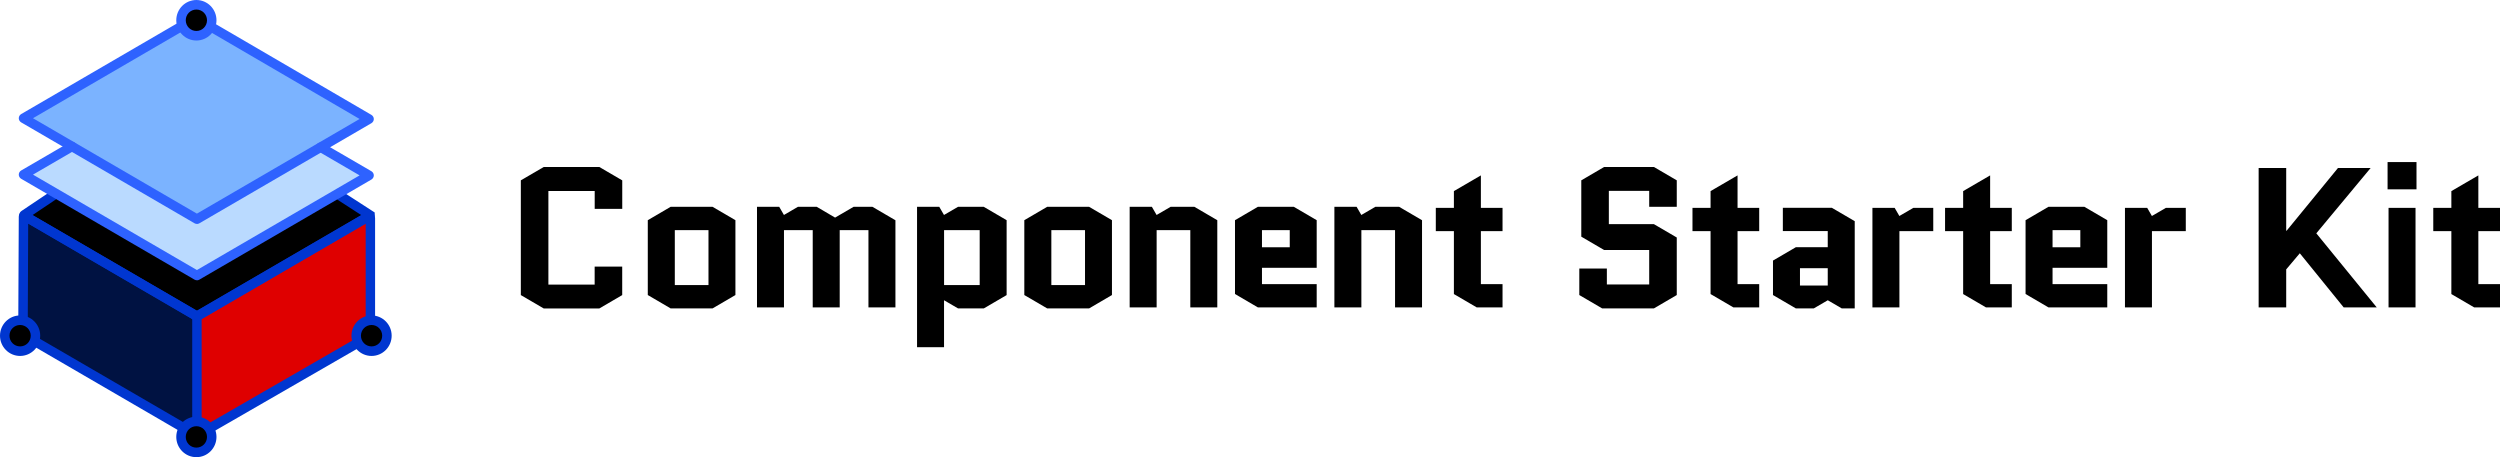 <svg width="432" height="79" viewBox="0 0 432 79" fill="none" xmlns="http://www.w3.org/2000/svg">
<path d="M63.826 54.226L60.513 59.808L36.479 73.991L34.264 72.552V55.181L63.507 37.498L63.826 54.226Z" fill="#DF0000"/>
<path d="M3.902 54.226L7.226 59.808L31.259 73.991L33.475 72.552V55.181L4.222 37.498L3.902 54.226Z" fill="#001242"/>
<path d="M34.104 47.537L63.197 30.166L56.081 25.86L34.104 37.81L12.127 25.227L4.851 30.005L34.104 47.537Z" fill="#BADAFF"/>
<path d="M34.024 55.181L63.666 37.317L58.457 33.515L34.573 47.376L9.751 33.515L4.222 37.156L34.024 55.181Z" fill="black"/>
<path d="M4.541 20.61L30.94 4.828L34.313 5.894L37.268 4.989L63.826 20.61L33.944 37.659L4.541 20.61Z" fill="#7BB3FF"/>
<path d="M33.944 5.794C35.256 5.794 36.319 4.722 36.319 3.4C36.319 2.078 35.256 1.006 33.944 1.006C32.632 1.006 31.568 2.078 31.568 3.4C31.568 4.722 32.632 5.794 33.944 5.794Z" fill="black"/>
<path d="M64.465 60.603C65.777 60.603 66.841 59.531 66.841 58.209C66.841 56.887 65.777 55.815 64.465 55.815C63.153 55.815 62.09 56.887 62.09 58.209C62.09 59.531 63.153 60.603 64.465 60.603Z" fill="black"/>
<path d="M3.274 60.603C4.586 60.603 5.649 59.531 5.649 58.209C5.649 56.887 4.586 55.815 3.274 55.815C1.962 55.815 0.898 56.887 0.898 58.209C0.898 59.531 1.962 60.603 3.274 60.603Z" fill="black"/>
<path d="M33.944 77.974C35.256 77.974 36.319 76.902 36.319 75.58C36.319 74.258 35.256 73.186 33.944 73.186C32.632 73.186 31.568 74.258 31.568 75.58C31.568 76.902 32.632 77.974 33.944 77.974Z" fill="black"/>
<path d="M33.934 1.65C34.952 1.65 35.771 2.474 35.771 3.5C35.771 4.526 34.952 5.351 33.934 5.351C32.916 5.351 32.098 4.526 32.098 3.5C32.098 2.474 32.916 1.65 33.934 1.65ZM33.934 0C32.018 0 30.461 1.569 30.461 3.5C30.461 5.432 32.018 7.001 33.934 7.001C35.85 7.001 37.407 5.432 37.407 3.5C37.407 1.569 35.85 0 33.934 0Z" fill="#2E62FF"/>
<path d="M64.206 56.157C65.224 56.157 66.042 56.982 66.042 58.008C66.042 59.034 65.224 59.858 64.206 59.858C63.188 59.858 62.369 59.034 62.369 58.008C62.369 56.982 63.188 56.157 64.206 56.157ZM64.206 54.507C62.289 54.507 60.732 56.077 60.732 58.008C60.732 59.939 62.289 61.508 64.206 61.508C66.122 61.508 67.679 59.939 67.679 58.008C67.679 56.077 66.122 54.507 64.206 54.507Z" fill="#0036D0"/>
<path d="M33.934 73.649C34.952 73.649 35.771 74.474 35.771 75.5C35.771 76.526 34.952 77.35 33.934 77.35C32.916 77.35 32.098 76.526 32.098 75.5C32.098 74.474 32.916 73.649 33.934 73.649ZM33.934 71.999C32.018 71.999 30.461 73.568 30.461 75.5C30.461 77.431 32.018 79 33.934 79C35.85 79 37.407 77.431 37.407 75.5C37.407 73.568 35.85 71.999 33.934 71.999Z" fill="#0036D0"/>
<path d="M3.473 56.157C4.491 56.157 5.31 56.982 5.31 58.008C5.31 59.034 4.491 59.858 3.473 59.858C2.455 59.858 1.637 59.034 1.637 58.008C1.637 56.982 2.455 56.157 3.473 56.157ZM3.473 54.507C1.557 54.507 0 56.077 0 58.008C0 59.939 1.557 61.508 3.473 61.508C5.39 61.508 6.947 59.939 6.947 58.008C6.947 56.077 5.39 54.507 3.473 54.507Z" fill="#0036D0"/>
<path d="M31.32 74.524C31.18 74.524 31.04 74.484 30.911 74.413L5.789 59.808C5.4 59.577 5.26 59.074 5.49 58.682C5.719 58.289 6.218 58.148 6.608 58.38L31.729 72.985C32.118 73.216 32.258 73.719 32.028 74.112C31.879 74.373 31.599 74.524 31.32 74.524Z" fill="#0036D0"/>
<path d="M3.982 55.584C3.533 55.584 3.164 55.211 3.164 54.759L3.244 37.438C3.244 37.096 3.434 36.784 3.723 36.613C4.012 36.442 4.382 36.442 4.671 36.613L34.443 53.934C34.833 54.165 34.972 54.668 34.743 55.06C34.513 55.453 34.014 55.594 33.625 55.362L4.871 38.625L4.801 54.759C4.801 55.211 4.432 55.584 3.982 55.584Z" fill="#0036D0"/>
<path d="M36.329 74.775C36.05 74.775 35.77 74.624 35.621 74.363C35.391 73.971 35.531 73.468 35.92 73.236L61.251 58.631C61.64 58.4 62.139 58.541 62.369 58.933C62.598 59.325 62.459 59.828 62.069 60.06L36.739 74.665C36.609 74.735 36.469 74.775 36.329 74.775Z" fill="#0036D0"/>
<path d="M34.034 73.488C33.585 73.488 33.216 73.116 33.216 72.663V54.165L63.178 36.734C63.517 36.543 63.936 36.543 64.266 36.734C64.605 36.925 64.815 37.297 64.815 37.69V55.061C64.825 55.513 64.465 55.885 64.006 55.885C63.557 55.885 63.188 55.513 63.188 55.061V38.645L34.843 55.131V72.683C34.843 73.136 34.473 73.508 34.024 73.508L34.034 73.488Z" fill="#0036D0"/>
<path d="M34.024 55.604L3.384 37.77L3.324 37.237C3.314 36.915 3.463 36.623 3.733 36.442L9.073 32.861C9.452 32.61 9.961 32.71 10.21 33.093C10.46 33.475 10.36 33.988 9.981 34.239L5.619 37.166L34.034 53.703L62.439 37.176L58.397 34.561C58.018 34.32 57.908 33.807 58.147 33.425C58.387 33.042 58.896 32.932 59.275 33.173L64.745 36.714L64.765 37.227C64.765 37.538 64.585 37.82 64.326 37.971L34.034 55.604H34.024Z" fill="#0036D0"/>
<path d="M34.025 48.432C33.885 48.432 33.745 48.392 33.615 48.321L3.653 30.89C3.404 30.739 3.244 30.467 3.244 30.176C3.244 29.884 3.404 29.613 3.653 29.462L12.027 24.593C12.416 24.362 12.925 24.503 13.145 24.895C13.374 25.287 13.235 25.79 12.845 26.021L5.699 30.176L34.025 46.662L62.14 30.306L54.994 26.152C54.605 25.921 54.465 25.418 54.694 25.026C54.924 24.634 55.423 24.493 55.812 24.724L64.186 29.592C64.436 29.743 64.595 30.015 64.595 30.306C64.595 30.598 64.436 30.87 64.186 31.021L34.434 48.331C34.304 48.402 34.164 48.442 34.025 48.442V48.432Z" fill="#2E62FF"/>
<path d="M34.025 38.695C33.885 38.695 33.745 38.655 33.615 38.585L3.653 21.143C3.404 20.992 3.244 20.721 3.244 20.429C3.244 20.137 3.404 19.866 3.653 19.715L30.831 3.903C31.22 3.671 31.719 3.812 31.948 4.205C32.178 4.597 32.038 5.1 31.649 5.331L5.699 20.429L34.025 36.915L62.14 20.56L36.24 5.462C35.851 5.231 35.711 4.728 35.941 4.335C36.17 3.943 36.669 3.802 37.059 4.034L64.186 19.856C64.436 20.007 64.595 20.278 64.595 20.57C64.595 20.862 64.436 21.133 64.186 21.284L34.434 38.595C34.304 38.665 34.164 38.706 34.025 38.706V38.695Z" fill="#2E62FF"/>
<g clip-path="url(#clip0_223_2171)">
<path d="M102.756 46.066H107.518V50.99L103.57 53.298H93.948L90 50.99V31.162L93.948 28.862H103.577L107.525 31.17V36.094H102.764V33.001H94.762V49.174H102.756V46.081V46.066Z" fill="black"/>
<path d="M127.081 50.982L123.133 53.291H115.884L111.937 50.982V38.048L115.884 35.74H123.133L127.081 38.048V50.99V50.982ZM116.607 39.764V49.259H122.426V39.764H116.607Z" fill="black"/>
<path d="M154.731 38.048V53.121H150.068V39.764H145.101V53.114H140.438V39.764H135.471V53.114H130.809V35.74H134.65L135.464 37.148L137.875 35.74H141.138L144.302 37.602L147.497 35.74H150.76L154.708 38.048H154.731Z" fill="black"/>
<path d="M170.005 53.291H165.547L163.129 51.883V60H158.466V35.74H162.307L163.121 37.148L165.54 35.74H169.997L173.945 38.048V50.99L169.997 53.298L170.005 53.291ZM163.136 39.764V49.259H169.29V39.764H163.136Z" fill="black"/>
<path d="M192.146 50.982L188.199 53.291H180.95L177.002 50.982V38.048L180.95 35.74H188.199L192.146 38.048V50.99V50.982ZM181.672 39.764V49.259H187.491V39.764H181.672Z" fill="black"/>
<path d="M210.349 38.048V53.121H205.686V39.764H199.867V53.114H195.205V35.74H199.046L199.86 37.148L202.279 35.74H206.394L210.341 38.048H210.349Z" fill="black"/>
<path d="M227.524 49.09V53.114H217.354L213.407 50.805V38.048L217.354 35.74H223.577L227.524 38.048V46.273H218.069V49.097H227.524V49.09ZM218.069 39.764V42.727H222.869V39.764H218.069Z" fill="black"/>
<path d="M245.726 38.048V53.121H241.064V39.764H235.245V53.114H230.582V35.74H234.423L235.237 37.148L237.656 35.74H241.771L245.719 38.048H245.726Z" fill="black"/>
<path d="M248.107 39.941V35.917H251.233V33.024L255.896 30.308V35.917H259.638V39.941H255.896V49.097H259.638V53.121H255.181L251.233 50.813V39.941H248.107Z" fill="black"/>
<path d="M273.247 40.903V31.162L277.194 28.854H285.797L289.745 31.162V35.74H284.983V32.986H278.008V38.733H285.797L289.745 41.041V50.982L285.797 53.291H276.852L272.904 50.982V46.404H277.666V49.159H284.983V43.204H277.194L273.247 40.895V40.903Z" fill="black"/>
<path d="M292.46 39.941V35.917H295.586V33.024L300.249 30.308V35.917H303.991V39.941H300.249V49.097H303.991V53.121H299.534L295.586 50.813V39.941H292.46Z" fill="black"/>
<path d="M310.32 53.291L306.372 50.983V45.027L310.32 42.719H315.834V39.934H308.076V35.91H316.549L320.497 38.218V53.291H318.253L315.842 51.883L313.423 53.291H310.327H310.32ZM311.035 46.343V49.336H315.834V46.343H311.035Z" fill="black"/>
<path d="M334.067 39.941H328.218V53.121H323.555V35.917H327.396L328.21 37.325L330.629 35.917H334.067V39.941Z" fill="black"/>
<path d="M336.106 39.941V35.917H339.232V33.024L343.895 30.308V35.917H347.637V39.941H343.895V49.097H347.637V53.121H343.18L339.232 50.813V39.941H336.106Z" fill="black"/>
<path d="M364.136 49.09V53.114H353.966L350.018 50.805V38.048L353.966 35.74H360.188L364.136 38.048V46.273H354.681V49.097H364.136V49.09ZM354.681 39.764V42.727H359.48V39.764H354.681Z" fill="black"/>
<path d="M377.705 39.941H371.856V53.121H367.193V35.917H371.035L371.848 37.325L374.267 35.917H377.705V39.941Z" fill="black"/>
<path d="M390.294 53.121V29.031H395.056V39.872H395.124L404.001 29.031H409.645L400.258 40.318L410.702 53.121H404.99L397.406 43.765L395.056 46.551V53.121H390.294Z" fill="black"/>
<path d="M412.573 32.717V28H417.571V32.717H412.573ZM417.403 35.917V53.121H412.741V35.917H417.403Z" fill="black"/>
<path d="M420.469 39.941V35.917H423.595V33.024L428.258 30.308V35.917H432V39.941H428.258V49.097H432V53.121H427.543L423.595 50.813V39.941H420.469Z" fill="black"/>
</g>
<defs>
<clipPath id="clip0_223_2171">
<rect width="342" height="32" fill="black" transform="translate(90 28)"/>
</clipPath>
</defs>
</svg>
